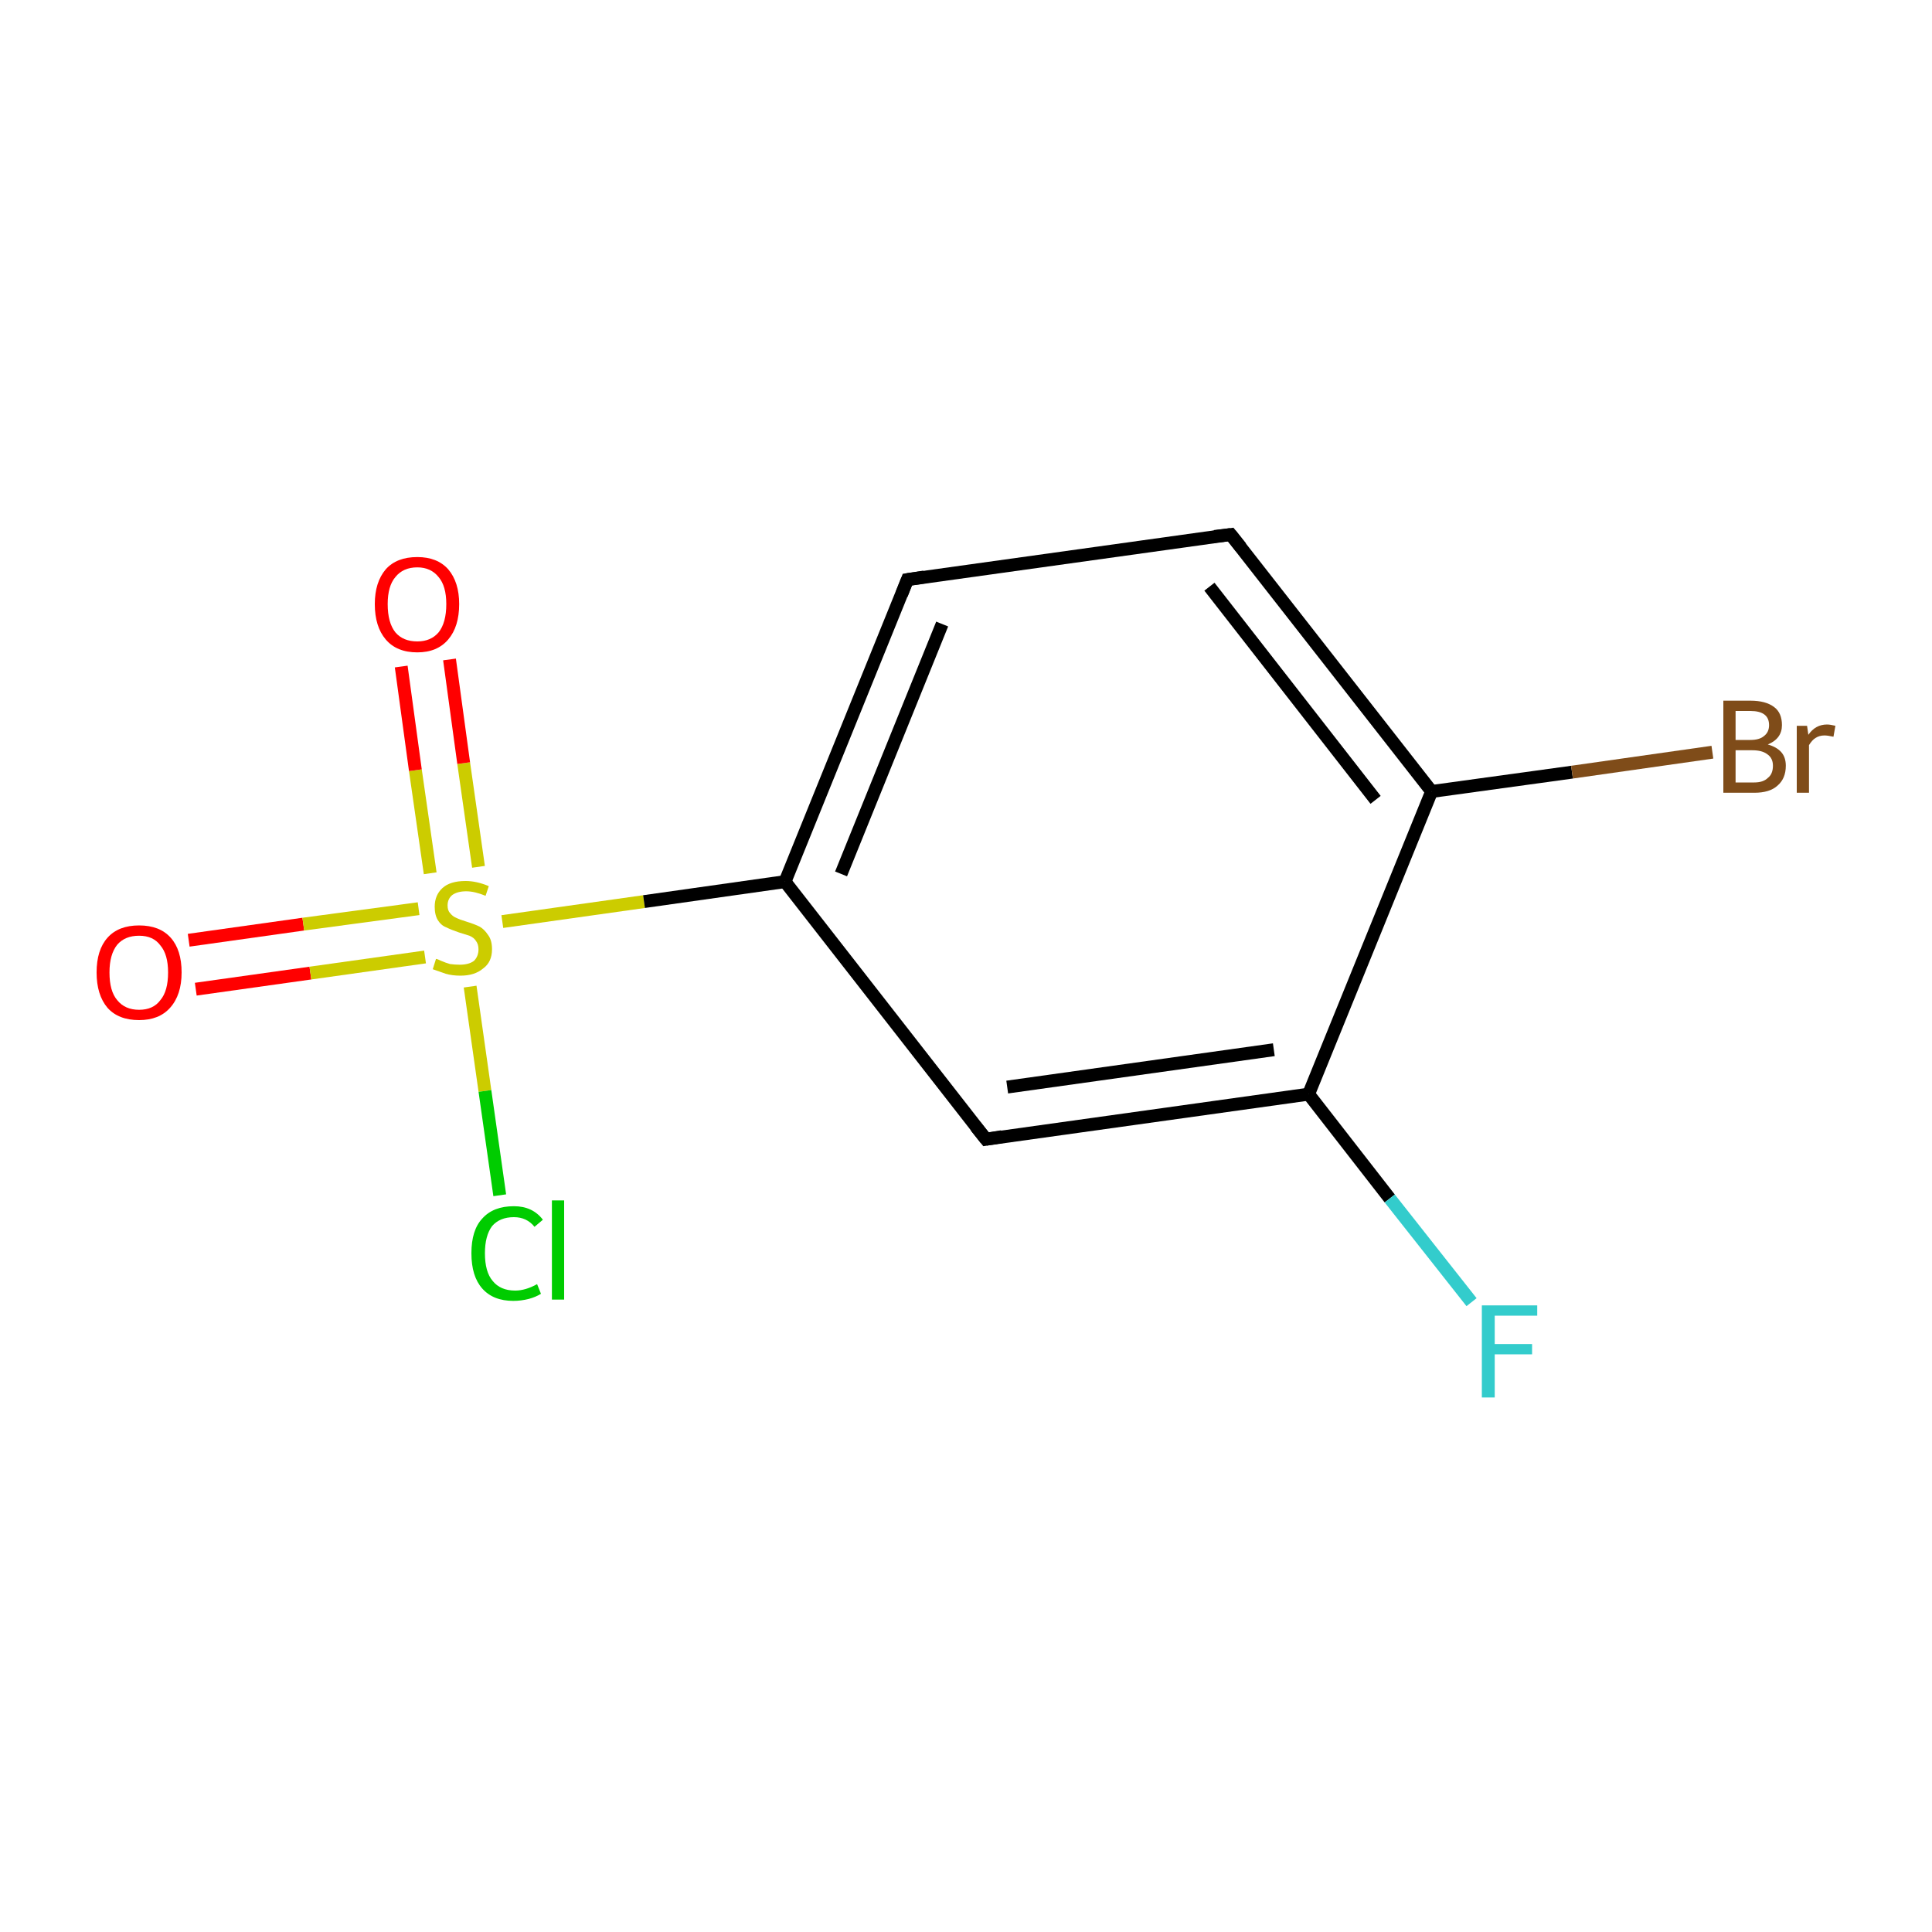 <?xml version='1.0' encoding='iso-8859-1'?>
<svg version='1.1' baseProfile='full'
              xmlns='http://www.w3.org/2000/svg'
                      xmlns:rdkit='http://www.rdkit.org/xml'
                      xmlns:xlink='http://www.w3.org/1999/xlink'
                  xml:space='preserve'
width='300px' height='300px' viewBox='0 0 300 300'>
<!-- END OF HEADER -->
<rect style='opacity:1.0;fill:#FFFFFF;stroke:none' width='300.0' height='300.0' x='0.0' y='0.0'> </rect>
<path class='bond-0 atom-0 atom-1' d='M 29.3,146.0 L 47.1,143.5' style='fill:none;fill-rule:evenodd;stroke:#FF0000;stroke-width:2.0px;stroke-linecap:butt;stroke-linejoin:miter;stroke-opacity:1' />
<path class='bond-0 atom-0 atom-1' d='M 47.1,143.5 L 65.0,141.1' style='fill:none;fill-rule:evenodd;stroke:#CCCC00;stroke-width:2.0px;stroke-linecap:butt;stroke-linejoin:miter;stroke-opacity:1' />
<path class='bond-0 atom-0 atom-1' d='M 30.4,153.6 L 48.2,151.1' style='fill:none;fill-rule:evenodd;stroke:#FF0000;stroke-width:2.0px;stroke-linecap:butt;stroke-linejoin:miter;stroke-opacity:1' />
<path class='bond-0 atom-0 atom-1' d='M 48.2,151.1 L 66.0,148.6' style='fill:none;fill-rule:evenodd;stroke:#CCCC00;stroke-width:2.0px;stroke-linecap:butt;stroke-linejoin:miter;stroke-opacity:1' />
<path class='bond-1 atom-1 atom-2' d='M 74.3,134.6 L 72.0,118.5' style='fill:none;fill-rule:evenodd;stroke:#CCCC00;stroke-width:2.0px;stroke-linecap:butt;stroke-linejoin:miter;stroke-opacity:1' />
<path class='bond-1 atom-1 atom-2' d='M 72.0,118.5 L 69.8,102.4' style='fill:none;fill-rule:evenodd;stroke:#FF0000;stroke-width:2.0px;stroke-linecap:butt;stroke-linejoin:miter;stroke-opacity:1' />
<path class='bond-1 atom-1 atom-2' d='M 66.8,135.6 L 64.5,119.6' style='fill:none;fill-rule:evenodd;stroke:#CCCC00;stroke-width:2.0px;stroke-linecap:butt;stroke-linejoin:miter;stroke-opacity:1' />
<path class='bond-1 atom-1 atom-2' d='M 64.5,119.6 L 62.3,103.5' style='fill:none;fill-rule:evenodd;stroke:#FF0000;stroke-width:2.0px;stroke-linecap:butt;stroke-linejoin:miter;stroke-opacity:1' />
<path class='bond-2 atom-1 atom-3' d='M 73.0,153.2 L 75.3,169.4' style='fill:none;fill-rule:evenodd;stroke:#CCCC00;stroke-width:2.0px;stroke-linecap:butt;stroke-linejoin:miter;stroke-opacity:1' />
<path class='bond-2 atom-1 atom-3' d='M 75.3,169.4 L 77.6,185.6' style='fill:none;fill-rule:evenodd;stroke:#00CC00;stroke-width:2.0px;stroke-linecap:butt;stroke-linejoin:miter;stroke-opacity:1' />
<path class='bond-3 atom-1 atom-4' d='M 78.0,143.1 L 100.0,140.0' style='fill:none;fill-rule:evenodd;stroke:#CCCC00;stroke-width:2.0px;stroke-linecap:butt;stroke-linejoin:miter;stroke-opacity:1' />
<path class='bond-3 atom-1 atom-4' d='M 100.0,140.0 L 121.9,136.9' style='fill:none;fill-rule:evenodd;stroke:#000000;stroke-width:2.0px;stroke-linecap:butt;stroke-linejoin:miter;stroke-opacity:1' />
<path class='bond-4 atom-4 atom-5' d='M 121.9,136.9 L 140.9,90.0' style='fill:none;fill-rule:evenodd;stroke:#000000;stroke-width:2.0px;stroke-linecap:butt;stroke-linejoin:miter;stroke-opacity:1' />
<path class='bond-4 atom-4 atom-5' d='M 130.6,135.7 L 146.3,96.9' style='fill:none;fill-rule:evenodd;stroke:#000000;stroke-width:2.0px;stroke-linecap:butt;stroke-linejoin:miter;stroke-opacity:1' />
<path class='bond-5 atom-5 atom-6' d='M 140.9,90.0 L 191.1,83.0' style='fill:none;fill-rule:evenodd;stroke:#000000;stroke-width:2.0px;stroke-linecap:butt;stroke-linejoin:miter;stroke-opacity:1' />
<path class='bond-6 atom-6 atom-7' d='M 191.1,83.0 L 222.3,122.9' style='fill:none;fill-rule:evenodd;stroke:#000000;stroke-width:2.0px;stroke-linecap:butt;stroke-linejoin:miter;stroke-opacity:1' />
<path class='bond-6 atom-6 atom-7' d='M 187.8,91.1 L 213.6,124.2' style='fill:none;fill-rule:evenodd;stroke:#000000;stroke-width:2.0px;stroke-linecap:butt;stroke-linejoin:miter;stroke-opacity:1' />
<path class='bond-7 atom-7 atom-8' d='M 222.3,122.9 L 244.1,119.9' style='fill:none;fill-rule:evenodd;stroke:#000000;stroke-width:2.0px;stroke-linecap:butt;stroke-linejoin:miter;stroke-opacity:1' />
<path class='bond-7 atom-7 atom-8' d='M 244.1,119.9 L 265.9,116.8' style='fill:none;fill-rule:evenodd;stroke:#7F4C19;stroke-width:2.0px;stroke-linecap:butt;stroke-linejoin:miter;stroke-opacity:1' />
<path class='bond-8 atom-7 atom-9' d='M 222.3,122.9 L 203.2,169.9' style='fill:none;fill-rule:evenodd;stroke:#000000;stroke-width:2.0px;stroke-linecap:butt;stroke-linejoin:miter;stroke-opacity:1' />
<path class='bond-9 atom-9 atom-10' d='M 203.2,169.9 L 215.8,186.1' style='fill:none;fill-rule:evenodd;stroke:#000000;stroke-width:2.0px;stroke-linecap:butt;stroke-linejoin:miter;stroke-opacity:1' />
<path class='bond-9 atom-9 atom-10' d='M 215.8,186.1 L 228.5,202.2' style='fill:none;fill-rule:evenodd;stroke:#33CCCC;stroke-width:2.0px;stroke-linecap:butt;stroke-linejoin:miter;stroke-opacity:1' />
<path class='bond-10 atom-9 atom-11' d='M 203.2,169.9 L 153.1,176.9' style='fill:none;fill-rule:evenodd;stroke:#000000;stroke-width:2.0px;stroke-linecap:butt;stroke-linejoin:miter;stroke-opacity:1' />
<path class='bond-10 atom-9 atom-11' d='M 197.8,163.0 L 156.4,168.8' style='fill:none;fill-rule:evenodd;stroke:#000000;stroke-width:2.0px;stroke-linecap:butt;stroke-linejoin:miter;stroke-opacity:1' />
<path class='bond-11 atom-11 atom-4' d='M 153.1,176.9 L 121.9,136.9' style='fill:none;fill-rule:evenodd;stroke:#000000;stroke-width:2.0px;stroke-linecap:butt;stroke-linejoin:miter;stroke-opacity:1' />
<path d='M 140.0,92.3 L 140.9,90.0 L 143.5,89.6' style='fill:none;stroke:#000000;stroke-width:2.0px;stroke-linecap:butt;stroke-linejoin:miter;stroke-miterlimit:10;stroke-opacity:1;' />
<path d='M 188.6,83.3 L 191.1,83.0 L 192.7,85.0' style='fill:none;stroke:#000000;stroke-width:2.0px;stroke-linecap:butt;stroke-linejoin:miter;stroke-miterlimit:10;stroke-opacity:1;' />
<path d='M 155.6,176.5 L 153.1,176.9 L 151.5,174.9' style='fill:none;stroke:#000000;stroke-width:2.0px;stroke-linecap:butt;stroke-linejoin:miter;stroke-miterlimit:10;stroke-opacity:1;' />
<path class='atom-0' d='M 15.0 151.0
Q 15.0 147.5, 16.7 145.6
Q 18.4 143.7, 21.6 143.7
Q 24.8 143.7, 26.5 145.6
Q 28.2 147.5, 28.2 151.0
Q 28.2 154.5, 26.4 156.5
Q 24.7 158.4, 21.6 158.4
Q 18.4 158.4, 16.7 156.5
Q 15.0 154.5, 15.0 151.0
M 21.6 156.8
Q 23.8 156.8, 24.9 155.3
Q 26.1 153.9, 26.1 151.0
Q 26.1 148.2, 24.9 146.8
Q 23.8 145.3, 21.6 145.3
Q 19.4 145.3, 18.2 146.7
Q 17.0 148.2, 17.0 151.0
Q 17.0 153.9, 18.2 155.3
Q 19.4 156.8, 21.6 156.8
' fill='#FF0000'/>
<path class='atom-1' d='M 67.7 148.9
Q 67.9 148.9, 68.5 149.2
Q 69.2 149.5, 69.9 149.7
Q 70.7 149.8, 71.4 149.8
Q 72.8 149.8, 73.6 149.2
Q 74.3 148.5, 74.3 147.4
Q 74.3 146.6, 73.9 146.1
Q 73.6 145.6, 72.9 145.3
Q 72.3 145.1, 71.3 144.8
Q 70.1 144.4, 69.3 144.0
Q 68.5 143.7, 68.0 142.9
Q 67.5 142.1, 67.5 140.8
Q 67.5 139.0, 68.7 137.9
Q 69.9 136.8, 72.3 136.8
Q 74.0 136.8, 75.9 137.6
L 75.4 139.1
Q 73.7 138.4, 72.4 138.4
Q 71.0 138.4, 70.2 139.0
Q 69.5 139.6, 69.5 140.6
Q 69.5 141.4, 69.9 141.8
Q 70.3 142.3, 70.8 142.5
Q 71.4 142.8, 72.4 143.1
Q 73.7 143.5, 74.5 143.9
Q 75.2 144.3, 75.8 145.2
Q 76.4 146.0, 76.4 147.4
Q 76.4 149.4, 75.0 150.4
Q 73.7 151.5, 71.5 151.5
Q 70.2 151.5, 69.2 151.2
Q 68.3 150.9, 67.2 150.5
L 67.7 148.9
' fill='#CCCC00'/>
<path class='atom-2' d='M 58.2 93.8
Q 58.2 90.4, 59.9 88.4
Q 61.6 86.5, 64.8 86.5
Q 67.9 86.5, 69.6 88.4
Q 71.3 90.4, 71.3 93.8
Q 71.3 97.3, 69.6 99.3
Q 67.9 101.3, 64.8 101.3
Q 61.6 101.3, 59.9 99.3
Q 58.2 97.3, 58.2 93.8
M 64.8 99.6
Q 66.9 99.6, 68.1 98.2
Q 69.3 96.7, 69.3 93.8
Q 69.3 91.0, 68.1 89.6
Q 66.9 88.1, 64.8 88.1
Q 62.6 88.1, 61.4 89.6
Q 60.2 91.0, 60.2 93.8
Q 60.2 96.7, 61.4 98.2
Q 62.6 99.6, 64.8 99.6
' fill='#FF0000'/>
<path class='atom-3' d='M 73.2 194.6
Q 73.2 191.0, 74.9 189.2
Q 76.6 187.3, 79.8 187.3
Q 82.7 187.3, 84.3 189.4
L 83.0 190.5
Q 81.8 189.0, 79.8 189.0
Q 77.6 189.0, 76.4 190.4
Q 75.3 191.9, 75.3 194.6
Q 75.3 197.5, 76.5 198.9
Q 77.7 200.4, 80.0 200.4
Q 81.6 200.4, 83.4 199.4
L 84.0 200.9
Q 83.2 201.4, 82.1 201.7
Q 80.9 202.0, 79.7 202.0
Q 76.6 202.0, 74.9 200.1
Q 73.2 198.2, 73.2 194.6
' fill='#00CC00'/>
<path class='atom-3' d='M 85.7 186.4
L 87.6 186.4
L 87.6 201.8
L 85.7 201.8
L 85.7 186.4
' fill='#00CC00'/>
<path class='atom-8' d='M 274.5 115.6
Q 275.9 116.0, 276.6 116.8
Q 277.3 117.6, 277.3 118.9
Q 277.3 120.9, 276.0 122.0
Q 274.8 123.1, 272.4 123.1
L 267.6 123.1
L 267.6 108.8
L 271.8 108.8
Q 274.2 108.8, 275.5 109.8
Q 276.7 110.7, 276.7 112.6
Q 276.7 114.7, 274.5 115.6
M 269.5 110.4
L 269.5 114.9
L 271.8 114.9
Q 273.2 114.9, 273.9 114.3
Q 274.7 113.7, 274.7 112.6
Q 274.7 110.4, 271.8 110.4
L 269.5 110.4
M 272.4 121.5
Q 273.8 121.5, 274.5 120.8
Q 275.3 120.2, 275.3 118.9
Q 275.3 117.7, 274.4 117.1
Q 273.6 116.5, 272.1 116.5
L 269.5 116.5
L 269.5 121.5
L 272.4 121.5
' fill='#7F4C19'/>
<path class='atom-8' d='M 280.6 112.7
L 280.8 114.1
Q 281.9 112.5, 283.7 112.5
Q 284.2 112.5, 285.0 112.7
L 284.7 114.4
Q 283.8 114.2, 283.3 114.2
Q 282.5 114.2, 281.9 114.6
Q 281.4 114.9, 280.9 115.7
L 280.9 123.1
L 279.0 123.1
L 279.0 112.7
L 280.6 112.7
' fill='#7F4C19'/>
<path class='atom-10' d='M 230.1 202.7
L 238.7 202.7
L 238.7 204.3
L 232.1 204.3
L 232.1 208.7
L 237.9 208.7
L 237.9 210.3
L 232.1 210.3
L 232.1 217.0
L 230.1 217.0
L 230.1 202.7
' fill='#33CCCC'/>
</svg>

